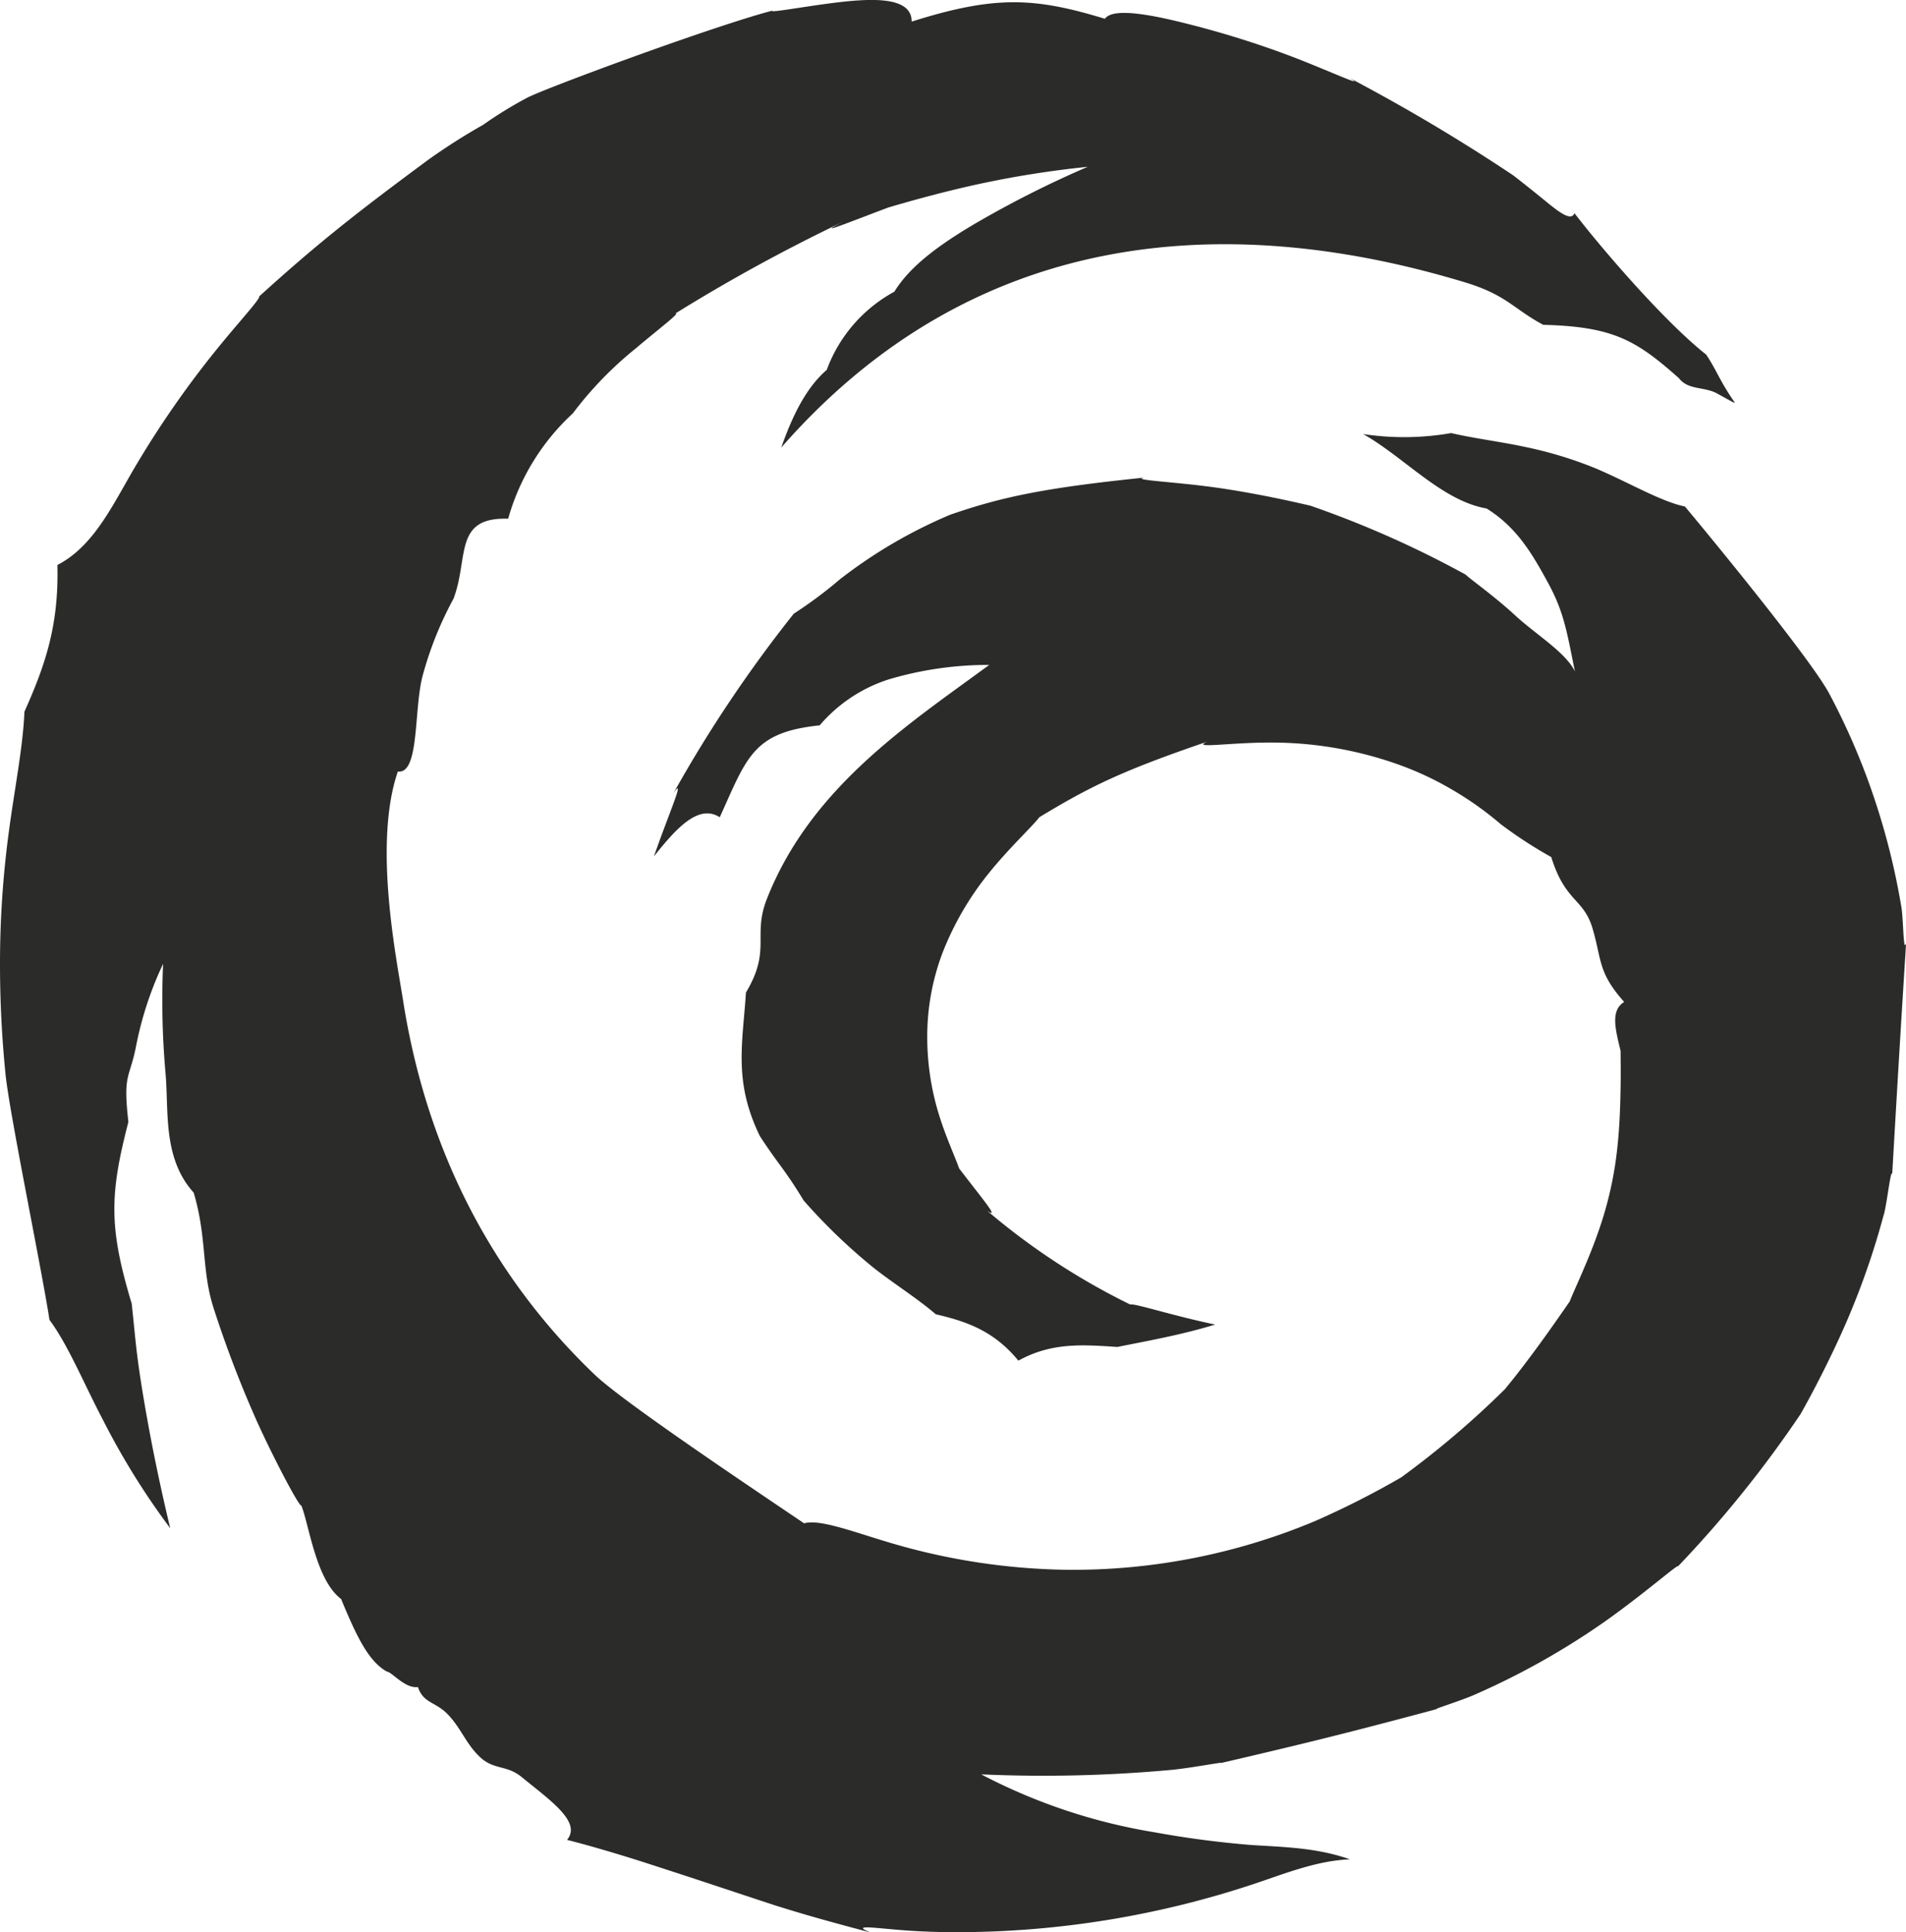 <svg id="Ebene_1" data-name="Ebene 1" xmlns="http://www.w3.org/2000/svg" xmlns:xlink="http://www.w3.org/1999/xlink" viewBox="0 0 194.93 197.62"><defs><style>.cls-1{fill:none;}.cls-2{clip-path:url(#clip-path);}.cls-3{fill:#2b2b2a;}</style><clipPath id="clip-path" transform="translate(-2.76 -1)"><rect class="cls-1" x="2.76" y="1" width="194.93" height="197.62"/></clipPath></defs><g class="cls-2"><path class="cls-3" d="M195.41,125.24a79.15,79.15,0,0,1-3.83,11c-1.6,3.69-3.53,7.36-4.67,9.37a117.56,117.56,0,0,1-12.55,15.59c.18-.4-3.34,2.7-7.34,5.54a76.93,76.93,0,0,1-13.42,7.56c-1.46.65-4.71,1.65-3.81,1.46-8.76,2.35-13.34,3.49-22.2,5.55.63-.2-3,.5-5,.69a143.57,143.57,0,0,1-19.48.46,58.37,58.37,0,0,0,17.71,5.92,99.49,99.49,0,0,0,10,1.31c3.36.21,6.66.28,10,1.46-3.25.12-6.4,1.36-9.62,2.45a96.43,96.43,0,0,1-30.72,5q-3.28,0-6.43-.29c-2.13-.18-4.19-.46-2.26.32-5.3-1.39-7.85-2.17-9.85-2.8-4.2-1.38-7.84-2.61-13.08-4.3-1.89-.61-5.36-1.68-8.11-2.37,1.52-1.82-1.67-4-4.67-6.45-1.5-1.22-2.8-.69-4.21-2s-1.92-2.89-3.23-4.3-2.56-1.17-3.14-2.88c-1.32.18-2.62-1.52-3.19-1.59-1.75-1-2.94-3.21-4.66-7.41-2.58-1.94-3.27-7.57-4.07-9.56-.22.19-3.33-5.8-4.86-9.33a113.82,113.82,0,0,1-4.07-10.73c-1.32-4-.68-7.2-2.08-11.94-3.16-3.5-2.55-8.22-2.87-12.1a84.62,84.62,0,0,1-.26-11.3,35.58,35.58,0,0,0-2.8,8.6c-.66,3.22-1.31,2.64-.75,7.57-1.93,7.44-2,10.82.34,18.58.38,3.5.43,4.93,1.17,9.39s1.67,9,2.77,13.58a75.64,75.64,0,0,1-6.84-11c-2-3.8-3.59-7.72-5.51-10.31C7,130.65,3.69,114.68,3.32,110.8a112.33,112.33,0,0,1-.56-11.25,101.05,101.05,0,0,1,.9-13.45c.58-4.39,1.45-8.69,1.6-12.32,2.13-4.76,3.53-8.84,3.37-15C12.09,57,14,53.23,16.1,49.56a99.62,99.62,0,0,1,9.64-13.83c1.79-2.16,3.68-4.24,3.52-4.41,3.1-2.81,5.23-4.62,7.3-6.31,3-2.45,6.07-4.76,9.93-7.62a62.92,62.92,0,0,1,5.69-3.63A41.11,41.11,0,0,1,56.67,11c1.9-1,19.19-7.38,25.08-8.91-.29.23,2.57-.3,5.46-.69C91.54.81,96,.49,96,3.21c8.58-2.72,12.63-2.46,19.76-.29.82-1.17,4.73-.43,8.53.54a97,97,0,0,1,11,3.48c3.82,1.5,7.33,3.12,5.42,2a186.9,186.9,0,0,1,16.82,10c.74.57,1.85,1.45,3.14,2.5s2.77,2.3,3.11,1.36c3,3.9,9.35,11.22,13.47,14.46,1,1.47,1.44,2.79,2.92,4.89.1.16-.53-.21-1.71-.86-1.36-.8-3-.33-4-1.62-4.34-3.85-6.68-5.27-13.87-5.45-3.05-1.64-3.71-3-7.79-4.28-20.41-6.23-48.4-8-70.14,16.83,1.13-3.22,2.54-6.12,4.65-7.94a15,15,0,0,1,6.92-8c1.57-2.58,4.51-4.72,7.93-6.77a106.55,106.55,0,0,1,11.84-6,101.79,101.79,0,0,0-11.36,1.81c-3.6.79-7,1.75-9,2.34C89.09,23.92,86,25.19,89,23.67a177.45,177.45,0,0,0-17.17,9.39c.6-.14-1.78,1.64-4,3.53a37.44,37.44,0,0,0-6.49,6.69,23.18,23.18,0,0,0-6.61,10.77c-5.62-.19-4,4-5.59,8.18a36.38,36.38,0,0,0-3.1,7.67c-1,3.42-.32,10.3-2.59,10-2.55,7.4-.12,19.22.53,23.4,2.62,16.72,10.13,29.25,19.65,38.33,3,2.84,16.07,11.57,21.37,15.16,1.51-.46,4.93.82,8.28,1.83a66.58,66.58,0,0,0,18.62,2.92,64,64,0,0,0,25.39-5,88.37,88.37,0,0,0,8.77-4.45,93.28,93.28,0,0,0,10.59-9c1.46-1.76,3.56-4.5,6.65-9,.42-1.1,1.83-4,2.88-7a37.49,37.49,0,0,0,2-8.84c.23-2.13.29-4.26.32-6s0-3.12,0-3.78c-.54-2.23-1.05-4.14.37-5-2.67-3-2.28-4.2-3.21-7.43s-2.79-2.7-4.25-7.39a44.86,44.86,0,0,1-5.15-3.35,33.85,33.85,0,0,0-4.83-3.45,32.23,32.23,0,0,0-5.59-2.64,38.72,38.72,0,0,0-13.23-2.27c-4.2,0-8.06.66-6.39-.09-8.78,3-12,4.6-17.17,7.73-.59.82-3.08,3.13-5.13,5.68a30.64,30.64,0,0,0-4.75,8.14A24.22,24.22,0,0,0,97.59,107a26.93,26.93,0,0,0,1.26,8.19c.67,2.14,1.66,4.3,2,5.3,2.44,3.2,4.21,5.25,2.87,4.33a70.05,70.05,0,0,0,14.63,9.59c.42-.15,4.24,1.12,8.69,2.05-3.58,1.09-7,1.68-10,2.29-3.62-.24-6.74-.47-10.13,1.4-2.46-3-5.22-4-8.44-4.74-1.86-1.6-4.21-3.07-6.32-4.72a58.61,58.61,0,0,1-7.2-6.92c-2-3.29-2.52-3.58-4.48-6.59-2.71-5.59-1.76-9.43-1.42-14.68,2.63-4.39.64-5.75,2.14-9.57C85.68,81.52,95.7,75.05,103.93,69a35.67,35.67,0,0,0-10.28,1.48,15.47,15.47,0,0,0-7.06,4.7c-6.83.71-7.43,3.25-10.22,9.4-2.19-1.42-4.52,1.22-6.73,4,1.53-4.4,3.29-8.34,2-6.47A136.3,136.3,0,0,1,83.94,63.76a43.94,43.94,0,0,0,4.7-3.5,49.89,49.89,0,0,1,11.3-6.62c5.23-1.81,9.62-2.75,19.89-3.8-1.5.26,2.88.41,7.13,1s8.34,1.53,9.83,1.88a103.1,103.1,0,0,1,15.89,7.06c.12.21,2.85,2.13,5,4.12s5.17,3.78,6.15,5.76c-.81-3.94-1.09-6-2.72-9s-3.21-5.73-6.32-7.66c-4.55-.78-8.41-5.24-12.62-7.61a28,28,0,0,0,9-.1c2.47.57,5.08.88,7.58,1.42A40.87,40.87,0,0,1,166,48.92c3.42,1.46,6.6,3.36,9.08,3.88,3.35,4,12.89,15.68,14.73,19.08a69.84,69.84,0,0,1,4.59,10.63,72.29,72.29,0,0,1,2.82,11.27c.21,1.27.19,4.78.48,3.67-.61,9.64-.9,14.64-1.42,23.6-.16-.5-.53,3-.86,4.19" transform="translate(-2.76 -1)"/></g></svg>